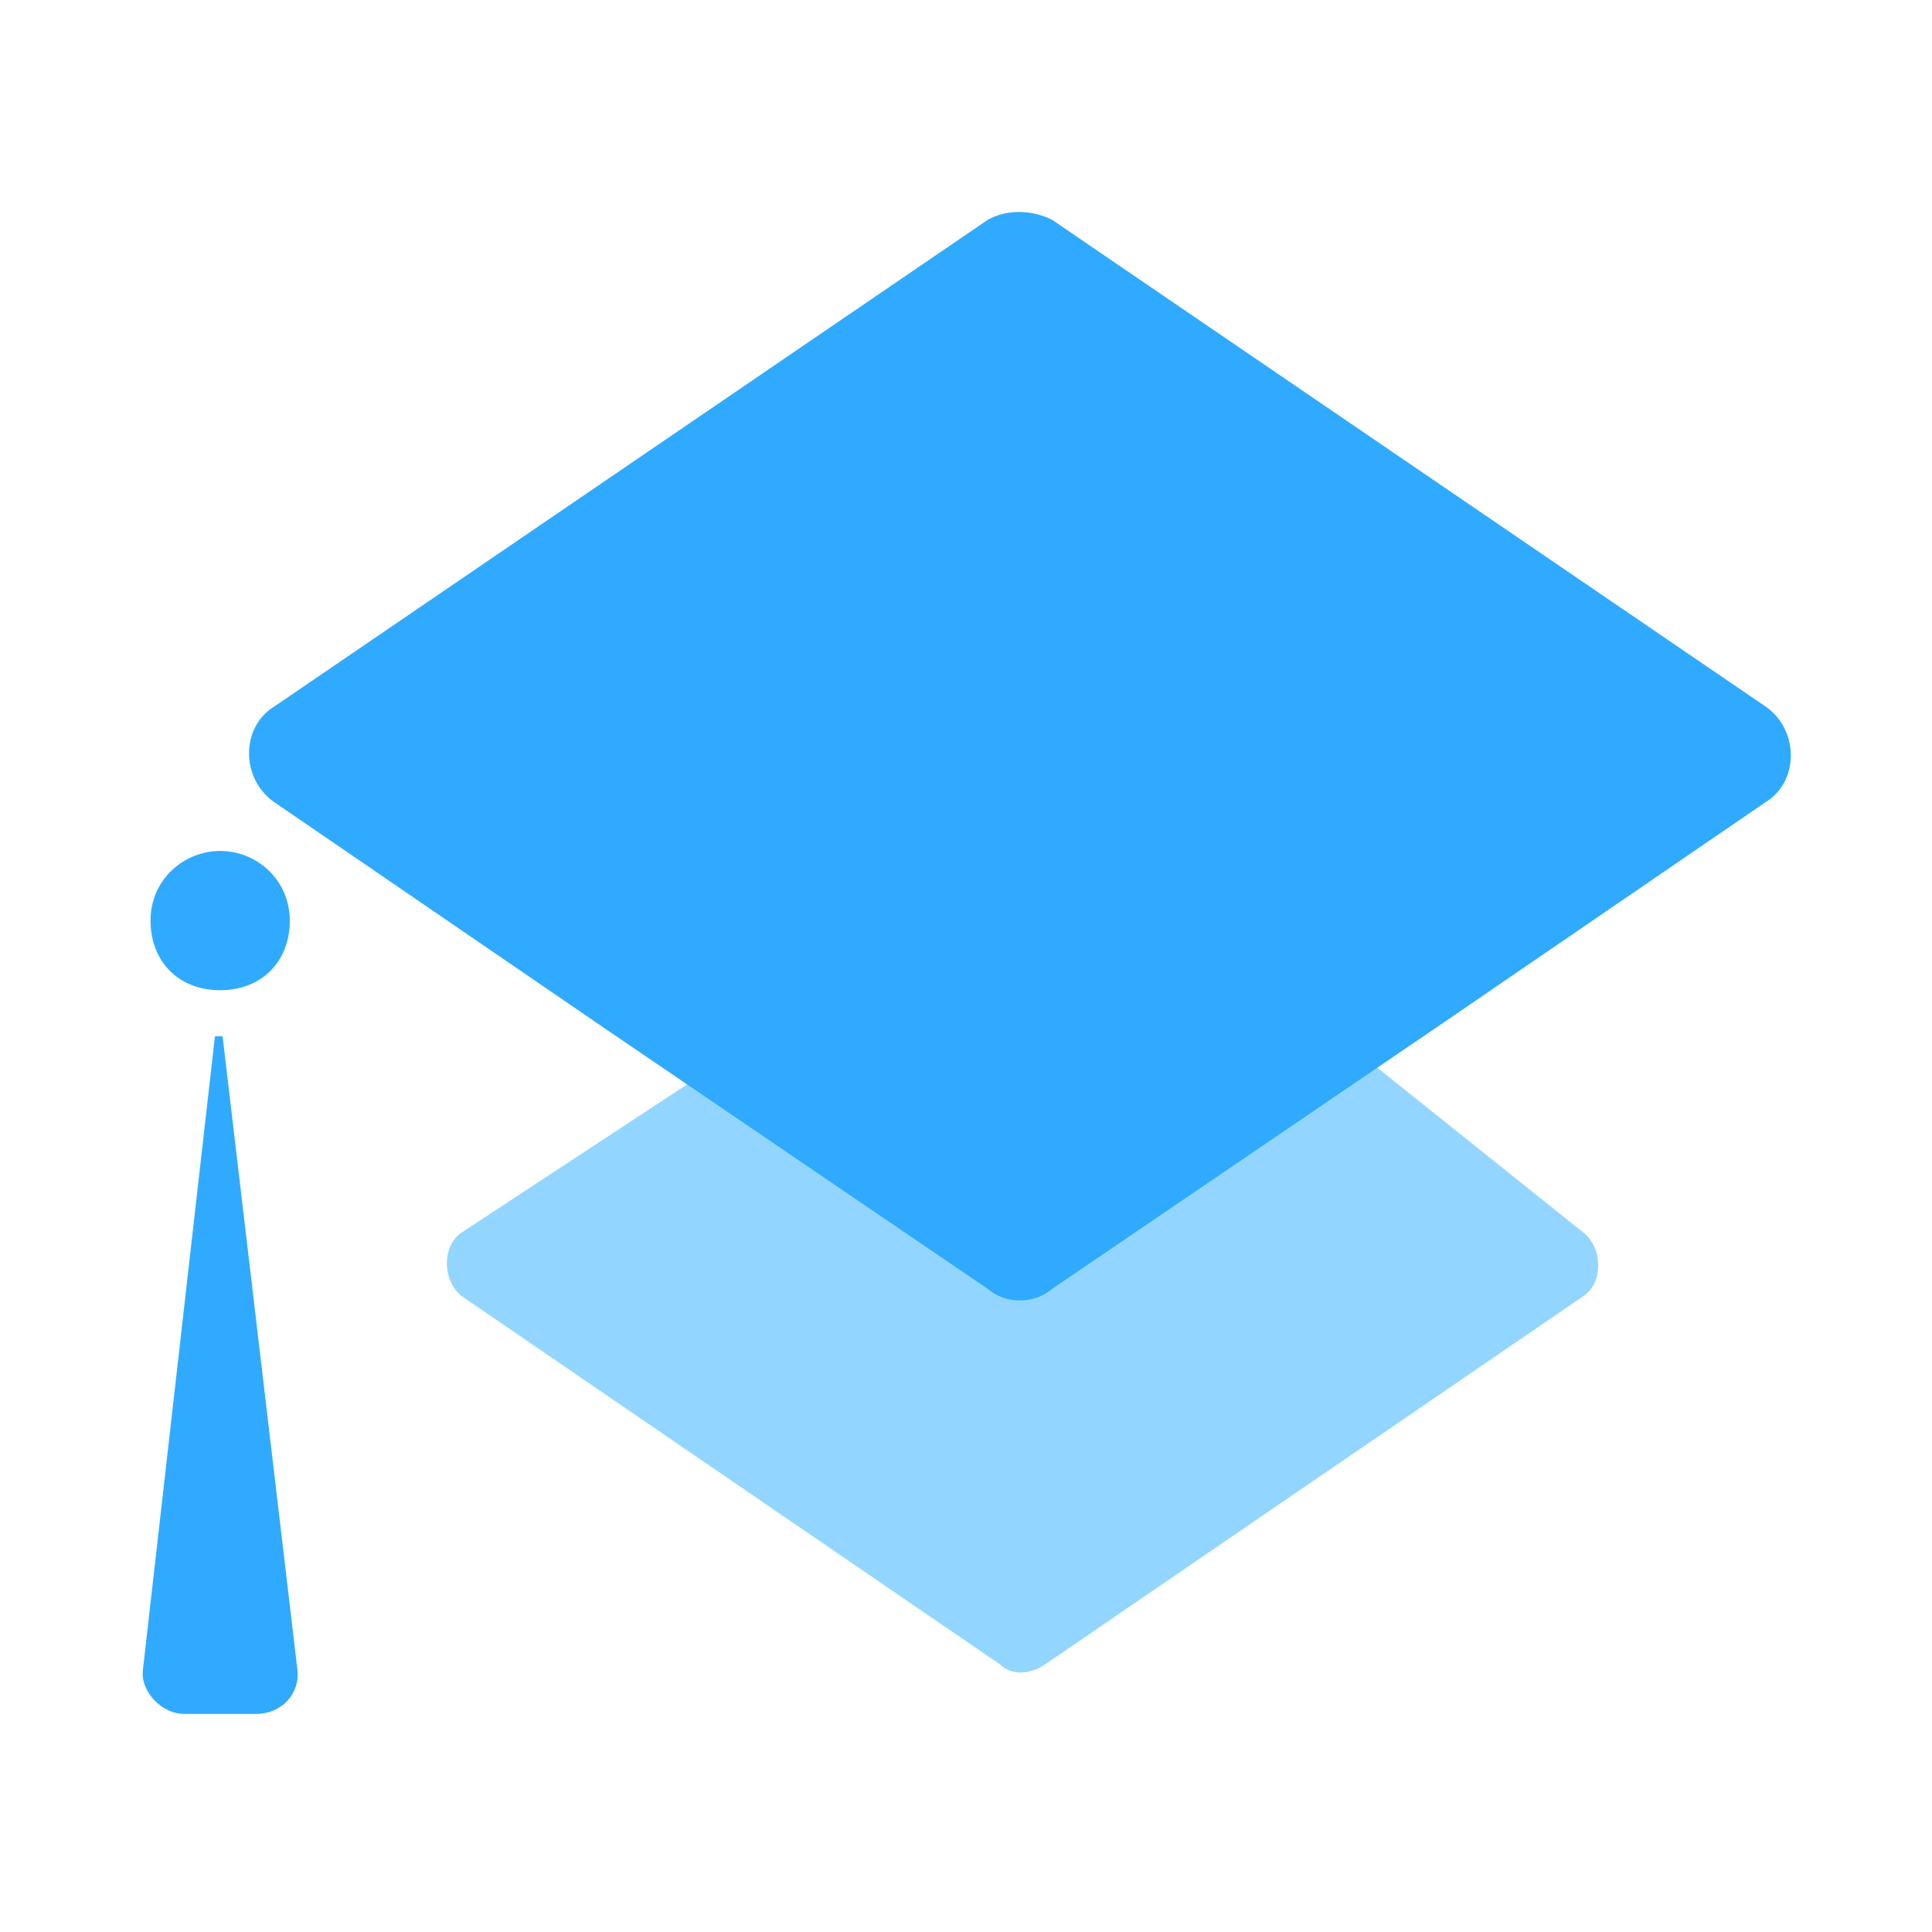<svg xmlns="http://www.w3.org/2000/svg" width="81" height="81" viewBox="0 0 1024 1024"><path fill="#92D6FF" d="m729.707 565.689 109.226 87.36c10.88 8.213 10.88 27.307 0 34.133L553.6 882.382c-8.213 5.44-17.707 5.44-23.253 0l-285.334-195.2c-10.88-8.213-10.88-27.306 0-34.133l139.307-91.52c8.213-5.44 17.707-5.44 23.253 0l121.494 64.213c8.213 5.44 17.706 5.44 23.253 0l151.467-60.053c8.106-5.44 17.706-5.44 25.92 0zm0 0"/><path fill="#30AAFF" d="M523.52 116.516 145.28 374.542c-17.707 10.88-17.707 38.187 0 50.56l177.493 121.494L523.52 683.129c9.6 8.213 24.533 8.213 34.133 0L758.4 546.596l177.493-121.494c17.707-10.88 17.707-38.186 0-50.56l-378.24-258.026c-10.88-5.547-24.533-5.547-34.133 0zM116.693 451.022c-19.093 0-36.906 15.04-36.906 36.907s15.04 36.907 36.906 36.907 36.907-15.04 36.907-36.907c-.107-21.973-17.813-36.907-36.907-36.907zm1.28 98.24h-4.053L75.733 885.156c-1.386 10.88 9.6 23.253 21.867 23.253h38.187c13.653 0 23.253-10.88 21.866-23.253l-39.68-335.894zm0 0"/></svg>